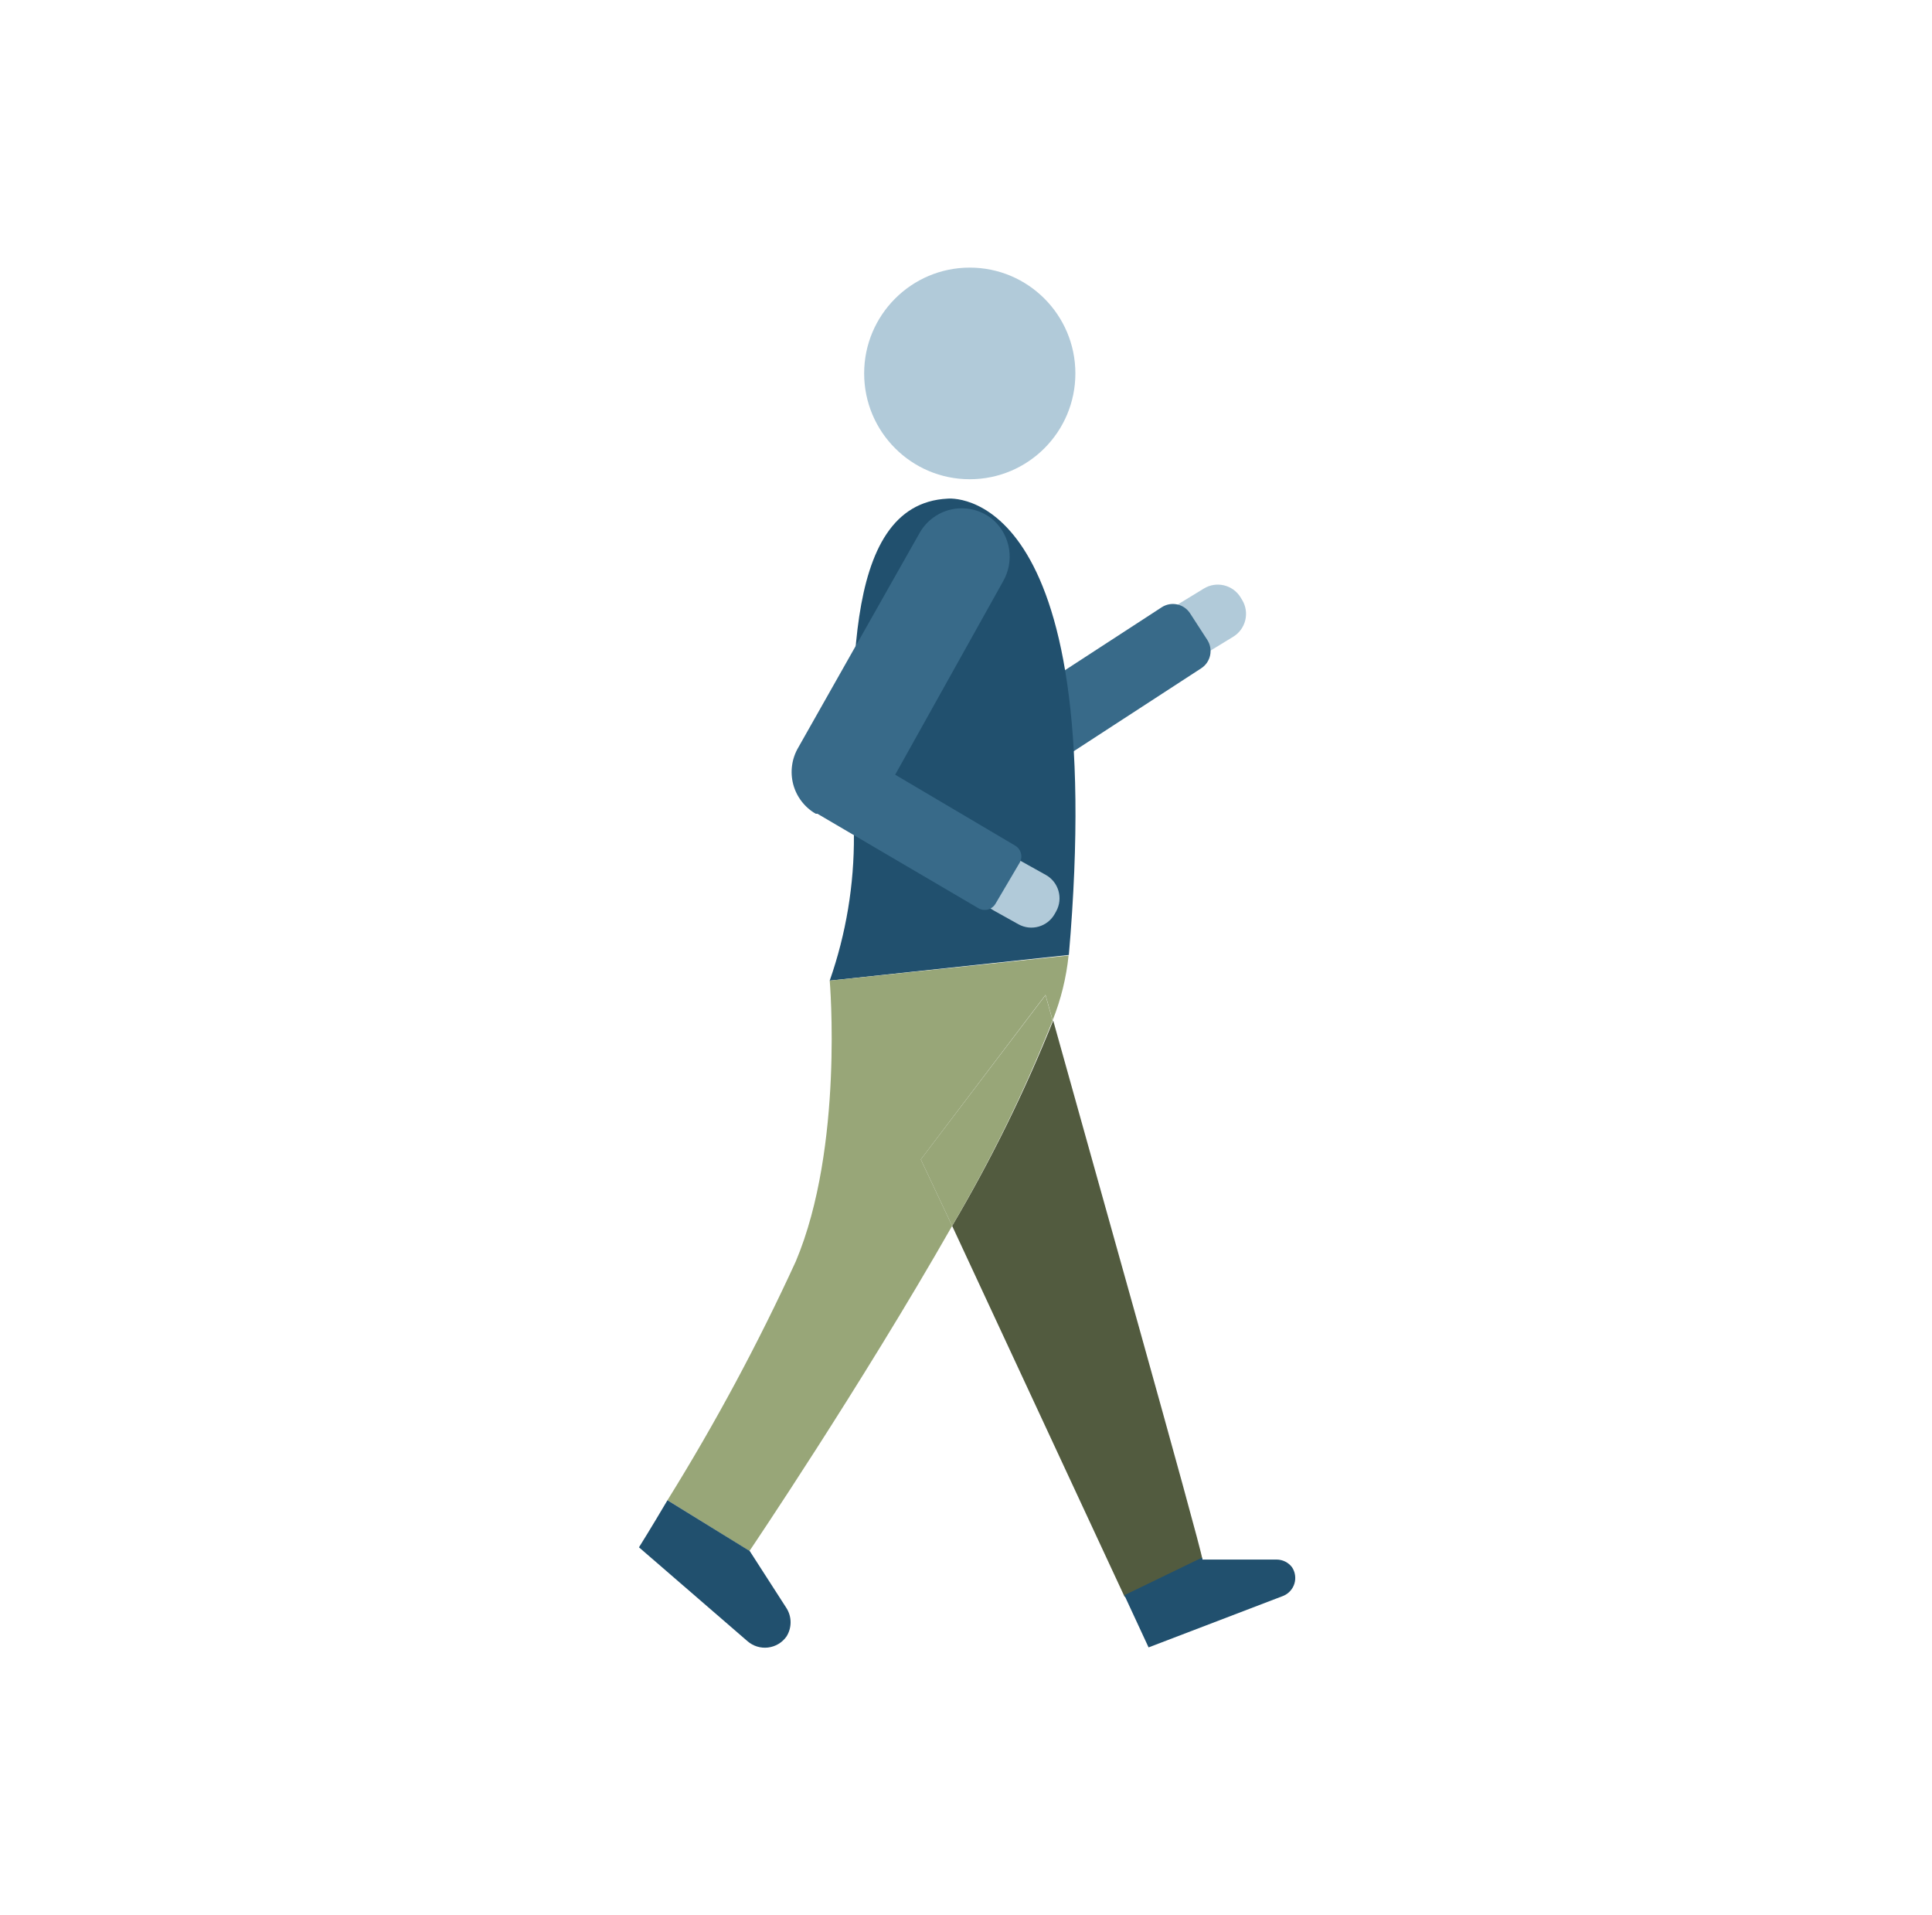 <svg width="116" height="115" viewBox="0 0 116 115" fill="none" xmlns="http://www.w3.org/2000/svg">
<path d="M72.281 35.337L70.822 36.228C70.064 36.691 69.825 37.682 70.287 38.441L70.376 38.587C70.838 39.346 71.826 39.586 72.584 39.123L74.043 38.232C74.801 37.769 75.041 36.779 74.579 36.02L74.49 35.873C74.028 35.114 73.039 34.874 72.281 35.337Z" fill="#B1CAD9"/>
<path d="M69.75 36.462L59.443 43.167C58.873 43.538 58.711 44.302 59.081 44.873L60.115 46.467C60.485 47.038 61.247 47.2 61.817 46.83L72.124 40.124C72.694 39.753 72.856 38.989 72.486 38.418L71.453 36.824C71.082 36.253 70.32 36.091 69.75 36.462Z" fill="#386A89"/>
<path d="M56.894 29.939C56.894 29.939 66.636 28.86 64.175 57.337L49.817 58.878C50.799 56.072 51.29 53.118 51.27 50.145C51.185 41.754 50.33 30.264 56.894 29.939Z" fill="#21506E"/>
<path d="M58.226 28.774C61.728 28.774 64.567 25.93 64.567 22.421C64.567 18.913 61.728 16.068 58.226 16.068C54.724 16.068 51.885 18.913 51.885 22.421C51.885 25.93 54.724 28.774 58.226 28.774Z" fill="#B1CAD9"/>
<path d="M72.192 93.621L67.526 95.881L57.168 73.603C59.5 69.654 61.528 65.532 63.236 61.274C65.031 67.747 72.09 92.765 72.192 93.621Z" fill="#525B3F"/>
<path d="M72.192 93.638H76.653C76.832 93.639 77.009 93.681 77.169 93.761C77.329 93.841 77.468 93.958 77.576 94.101V94.101C77.67 94.243 77.732 94.404 77.756 94.573C77.781 94.742 77.769 94.914 77.72 95.077C77.671 95.24 77.587 95.391 77.473 95.518C77.36 95.645 77.22 95.746 77.064 95.813L68.962 98.912L67.509 95.779L72.175 93.519L72.192 93.638Z" fill="#21506E"/>
<path d="M47.784 75.728C50.673 68.861 49.818 58.878 49.818 58.878L64.159 57.371C64.021 58.705 63.699 60.013 63.202 61.258L62.774 59.734L55.288 69.615L57.168 73.604C51.664 83.262 44.998 93.125 44.998 93.125L40.075 90.077C42.944 85.461 45.518 80.669 47.784 75.728V75.728Z" fill="#98A678"/>
<path d="M62.773 59.751L63.2 61.275C61.504 65.532 59.486 69.653 57.166 73.604L55.286 69.614L62.773 59.751Z" fill="#98A678"/>
<path d="M40.075 90.077L45.014 93.125L47.219 96.55C47.382 96.806 47.468 97.103 47.468 97.406C47.468 97.709 47.382 98.007 47.219 98.262C47.09 98.444 46.925 98.596 46.734 98.709C46.542 98.822 46.33 98.894 46.109 98.92C45.888 98.946 45.665 98.925 45.453 98.859C45.241 98.793 45.045 98.683 44.877 98.536L38.365 92.903C38.365 92.903 39.066 91.79 40.075 90.077Z" fill="#21506E"/>
<path d="M62.79 52.53L61.296 51.697C60.52 51.265 59.542 51.545 59.111 52.322L59.028 52.471C58.596 53.248 58.875 54.228 59.651 54.66L61.145 55.493C61.92 55.925 62.898 55.645 63.33 54.868L63.413 54.719C63.844 53.942 63.565 52.962 62.79 52.53Z" fill="#B1CAD9"/>
<path d="M47.937 44.87L55.218 31.993C55.432 31.615 55.728 31.29 56.084 31.042C56.439 30.794 56.846 30.628 57.273 30.557C57.701 30.487 58.139 30.513 58.556 30.634C58.972 30.755 59.356 30.968 59.68 31.257C60.169 31.713 60.489 32.322 60.589 32.985C60.688 33.647 60.56 34.324 60.227 34.904L53.748 46.514L60.962 50.778C61.131 50.881 61.252 51.047 61.3 51.239C61.348 51.431 61.319 51.635 61.218 51.805L59.765 54.271C59.662 54.441 59.497 54.562 59.305 54.611C59.113 54.659 58.91 54.629 58.739 54.528L49.082 48.86H48.98C48.648 48.669 48.357 48.413 48.124 48.108C47.891 47.803 47.721 47.455 47.624 47.084C47.527 46.712 47.505 46.326 47.559 45.946C47.612 45.566 47.741 45.2 47.937 44.87Z" fill="#386A89"/>
</svg>

